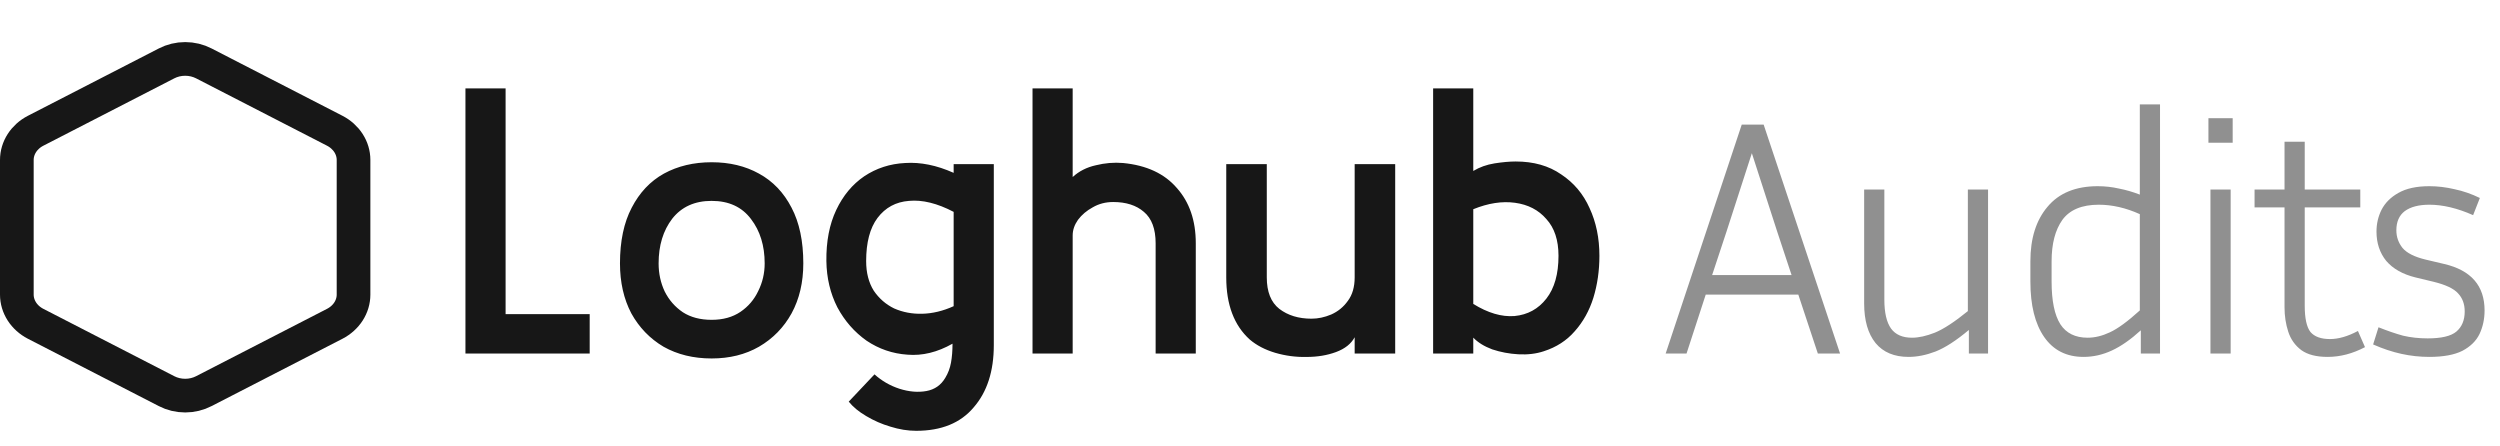 <svg width="297" height="53" viewBox="0 0 297 53" fill="none" xmlns="http://www.w3.org/2000/svg">
<path d="M70.055 42H55.295V10.5H60.065V37.32H70.055V42ZM84.543 42.585C82.382 42.585 80.478 42.12 78.828 41.19C77.207 40.23 75.933 38.91 75.002 37.23C74.103 35.52 73.653 33.54 73.653 31.29C73.653 28.65 74.118 26.445 75.047 24.675C75.978 22.875 77.252 21.525 78.873 20.625C80.522 19.725 82.412 19.275 84.543 19.275C86.672 19.275 88.547 19.725 90.168 20.625C91.817 21.525 93.108 22.875 94.037 24.675C94.968 26.445 95.433 28.65 95.433 31.29C95.433 33.54 94.968 35.52 94.037 37.23C93.108 38.91 91.817 40.23 90.168 41.19C88.547 42.12 86.672 42.585 84.543 42.585ZM84.543 37.995C85.892 37.995 87.032 37.68 87.963 37.05C88.892 36.42 89.597 35.595 90.078 34.575C90.588 33.555 90.843 32.46 90.843 31.29C90.843 29.19 90.302 27.435 89.222 26.025C88.142 24.585 86.582 23.865 84.543 23.865C82.532 23.865 80.972 24.57 79.862 25.98C78.782 27.39 78.243 29.16 78.243 31.29C78.243 32.49 78.483 33.6 78.963 34.62C79.472 35.64 80.192 36.465 81.123 37.095C82.052 37.695 83.192 37.995 84.543 37.995ZM108.839 51.18C107.849 51.18 106.829 51.015 105.779 50.685C104.759 50.385 103.799 49.965 102.899 49.425C102.029 48.915 101.339 48.345 100.829 47.715L103.889 44.475C104.759 45.255 105.749 45.825 106.859 46.185C107.999 46.545 109.064 46.635 110.054 46.455C111.044 46.275 111.794 45.75 112.304 44.88C112.634 44.34 112.859 43.74 112.979 43.08C113.099 42.42 113.159 41.67 113.159 40.83C111.359 41.85 109.574 42.285 107.804 42.135C106.034 42.015 104.414 41.46 102.944 40.47C101.504 39.45 100.349 38.13 99.479 36.51C98.639 34.86 98.204 33.03 98.174 31.02C98.144 28.68 98.534 26.655 99.344 24.945C100.154 23.235 101.264 21.9 102.674 20.94C104.114 19.98 105.734 19.455 107.534 19.365C109.364 19.245 111.284 19.635 113.294 20.535V19.5H118.064V41.01C118.064 44.1 117.269 46.56 115.679 48.39C114.119 50.25 111.839 51.18 108.839 51.18ZM102.899 31.02C102.899 32.4 103.199 33.57 103.799 34.53C104.429 35.46 105.239 36.165 106.229 36.645C107.249 37.095 108.359 37.305 109.559 37.275C110.789 37.245 112.034 36.945 113.294 36.375V25.17C111.344 24.15 109.574 23.715 107.984 23.865C106.424 23.985 105.179 24.66 104.249 25.89C103.349 27.09 102.899 28.8 102.899 31.02ZM142.059 42H137.289V28.905C137.289 27.195 136.824 25.95 135.894 25.17C134.994 24.39 133.779 24 132.249 24C131.349 24 130.539 24.21 129.819 24.63C129.099 25.02 128.514 25.515 128.064 26.115C127.644 26.715 127.434 27.33 127.434 27.96V42H122.664V10.5H127.434V21.03C128.184 20.34 129.099 19.875 130.179 19.635C131.259 19.365 132.339 19.275 133.419 19.365C136.209 19.635 138.339 20.625 139.809 22.335C141.309 24.015 142.059 26.205 142.059 28.905V42ZM165.749 42H160.934V40.065C160.514 40.845 159.779 41.43 158.729 41.82C157.679 42.21 156.509 42.405 155.219 42.405C153.959 42.435 152.714 42.27 151.484 41.91C150.284 41.55 149.279 41.025 148.469 40.335C146.609 38.655 145.679 36.195 145.679 32.955V19.5H150.494V32.955C150.494 34.665 150.989 35.91 151.979 36.69C152.999 37.47 154.274 37.86 155.804 37.86C156.584 37.86 157.364 37.695 158.144 37.365C158.954 37.005 159.614 36.465 160.124 35.745C160.664 35.025 160.934 34.095 160.934 32.955V19.5H165.749V42ZM190.01 30.39C190.01 32.16 189.77 33.825 189.29 35.385C188.81 36.915 188.075 38.235 187.085 39.345C186.125 40.455 184.895 41.25 183.395 41.73C182.495 42.03 181.49 42.15 180.38 42.09C179.3 42.03 178.265 41.835 177.275 41.505C176.315 41.145 175.565 40.68 175.025 40.11V42H170.255V10.5H175.025V20.31C175.775 19.86 176.615 19.56 177.545 19.41C178.505 19.26 179.345 19.185 180.065 19.185C182.195 19.185 183.995 19.695 185.465 20.715C186.965 21.705 188.09 23.04 188.84 24.72C189.62 26.4 190.01 28.29 190.01 30.39ZM185.15 30.39C185.15 28.53 184.67 27.075 183.71 26.025C182.78 24.945 181.535 24.3 179.975 24.09C178.445 23.88 176.795 24.135 175.025 24.855V36.105C176.765 37.185 178.4 37.665 179.93 37.545C181.49 37.395 182.75 36.705 183.71 35.475C184.67 34.245 185.15 32.55 185.15 30.39Z" fill="#171717"/>
<path d="M42 35.002V18.998C41.999 18.297 41.794 17.608 41.403 17C41.013 16.393 40.453 15.888 39.778 15.538L24.222 7.536C23.547 7.185 22.78 7 22 7C21.22 7 20.453 7.185 19.778 7.536L4.222 15.538C3.547 15.888 2.987 16.393 2.597 17C2.207 17.608 2.001 18.297 2 18.998V35.002C2.001 35.703 2.207 36.392 2.597 37C2.987 37.607 3.547 38.112 4.222 38.462L19.778 46.464C20.453 46.815 21.22 47 22 47C22.78 47 23.547 46.815 24.222 46.464L39.778 38.462C40.453 38.112 41.013 37.607 41.403 37C41.794 36.392 41.999 35.703 42 35.002Z" stroke="#171717" stroke-width="4" stroke-linecap="round" stroke-linejoin="round"/>
<path d="M215.96 42L213.64 35H202.64L200.36 42H197.88L206.92 14.8H209.52L218.6 42H215.96ZM205.12 27.48L203.4 32.68H212.84L211.12 27.48L208.12 18.2L205.12 27.48ZM233.901 42V39.2C232.408 40.453 231.088 41.307 229.941 41.76C228.821 42.187 227.754 42.4 226.741 42.4C225.034 42.4 223.728 41.853 222.821 40.76C221.914 39.64 221.461 38.067 221.461 36.04V22.52H223.861V35.6C223.861 37.147 224.128 38.293 224.661 39.04C225.194 39.76 226.021 40.12 227.141 40.12C227.941 40.12 228.848 39.92 229.861 39.52C230.901 39.093 232.208 38.24 233.781 36.96V22.52H236.181V42H233.901ZM254.33 42V39.24C253.13 40.333 251.984 41.133 250.89 41.64C249.797 42.147 248.677 42.4 247.53 42.4C245.504 42.4 243.944 41.613 242.85 40.04C241.757 38.467 241.21 36.267 241.21 33.44V31.04C241.21 28.32 241.89 26.16 243.25 24.56C244.61 22.933 246.597 22.12 249.21 22.12C250.064 22.12 250.904 22.213 251.73 22.4C252.557 22.56 253.384 22.8 254.21 23.12V12.4H256.61V42H254.33ZM243.73 33.44C243.73 35.733 244.077 37.427 244.77 38.52C245.464 39.587 246.544 40.12 248.01 40.12C248.864 40.12 249.744 39.907 250.65 39.48C251.584 39.053 252.77 38.187 254.21 36.88V25.44C252.557 24.693 250.93 24.32 249.33 24.32C247.33 24.32 245.89 24.92 245.01 26.12C244.157 27.32 243.73 28.96 243.73 31.04V33.44ZM265.242 16.96H262.362V14.04H265.242V16.96ZM265.002 42H262.602V22.52H265.002V42ZM280.962 41.24C279.495 42.013 278.015 42.4 276.522 42.4C275.188 42.4 274.148 42.133 273.402 41.6C272.655 41.04 272.135 40.307 271.842 39.4C271.548 38.493 271.402 37.533 271.402 36.52V24.64H267.842V22.52H271.402V16.84H273.802V22.52H280.402V24.64H273.802V36.32C273.802 37.813 274.028 38.853 274.482 39.44C274.962 40 275.735 40.28 276.802 40.28C277.815 40.28 278.922 39.96 280.122 39.32L280.962 41.24ZM288.407 40.2C290.034 40.2 291.167 39.933 291.807 39.4C292.474 38.84 292.807 38.04 292.807 37C292.807 36.12 292.541 35.4 292.007 34.84C291.501 34.28 290.541 33.827 289.127 33.48L286.967 32.96C285.447 32.587 284.287 31.933 283.487 31C282.714 30.04 282.327 28.88 282.327 27.52C282.327 26.587 282.527 25.72 282.927 24.92C283.354 24.093 284.021 23.427 284.927 22.92C285.861 22.387 287.087 22.12 288.607 22.12C289.594 22.12 290.594 22.24 291.607 22.48C292.621 22.693 293.621 23.04 294.607 23.52L293.807 25.56C291.941 24.733 290.207 24.32 288.607 24.32C287.354 24.32 286.381 24.573 285.687 25.08C285.021 25.587 284.687 26.347 284.687 27.36C284.687 28.133 284.927 28.827 285.407 29.44C285.914 30.053 286.834 30.52 288.167 30.84L290.367 31.36C293.567 32.107 295.167 33.947 295.167 36.88C295.167 37.893 294.967 38.827 294.567 39.68C294.167 40.507 293.487 41.173 292.527 41.68C291.567 42.16 290.261 42.4 288.607 42.4C287.487 42.4 286.381 42.28 285.287 42.04C284.194 41.8 283.074 41.427 281.927 40.92L282.567 38.88C283.634 39.307 284.607 39.64 285.487 39.88C286.394 40.093 287.367 40.2 288.407 40.2Z" fill="#909090"/>
</svg>
